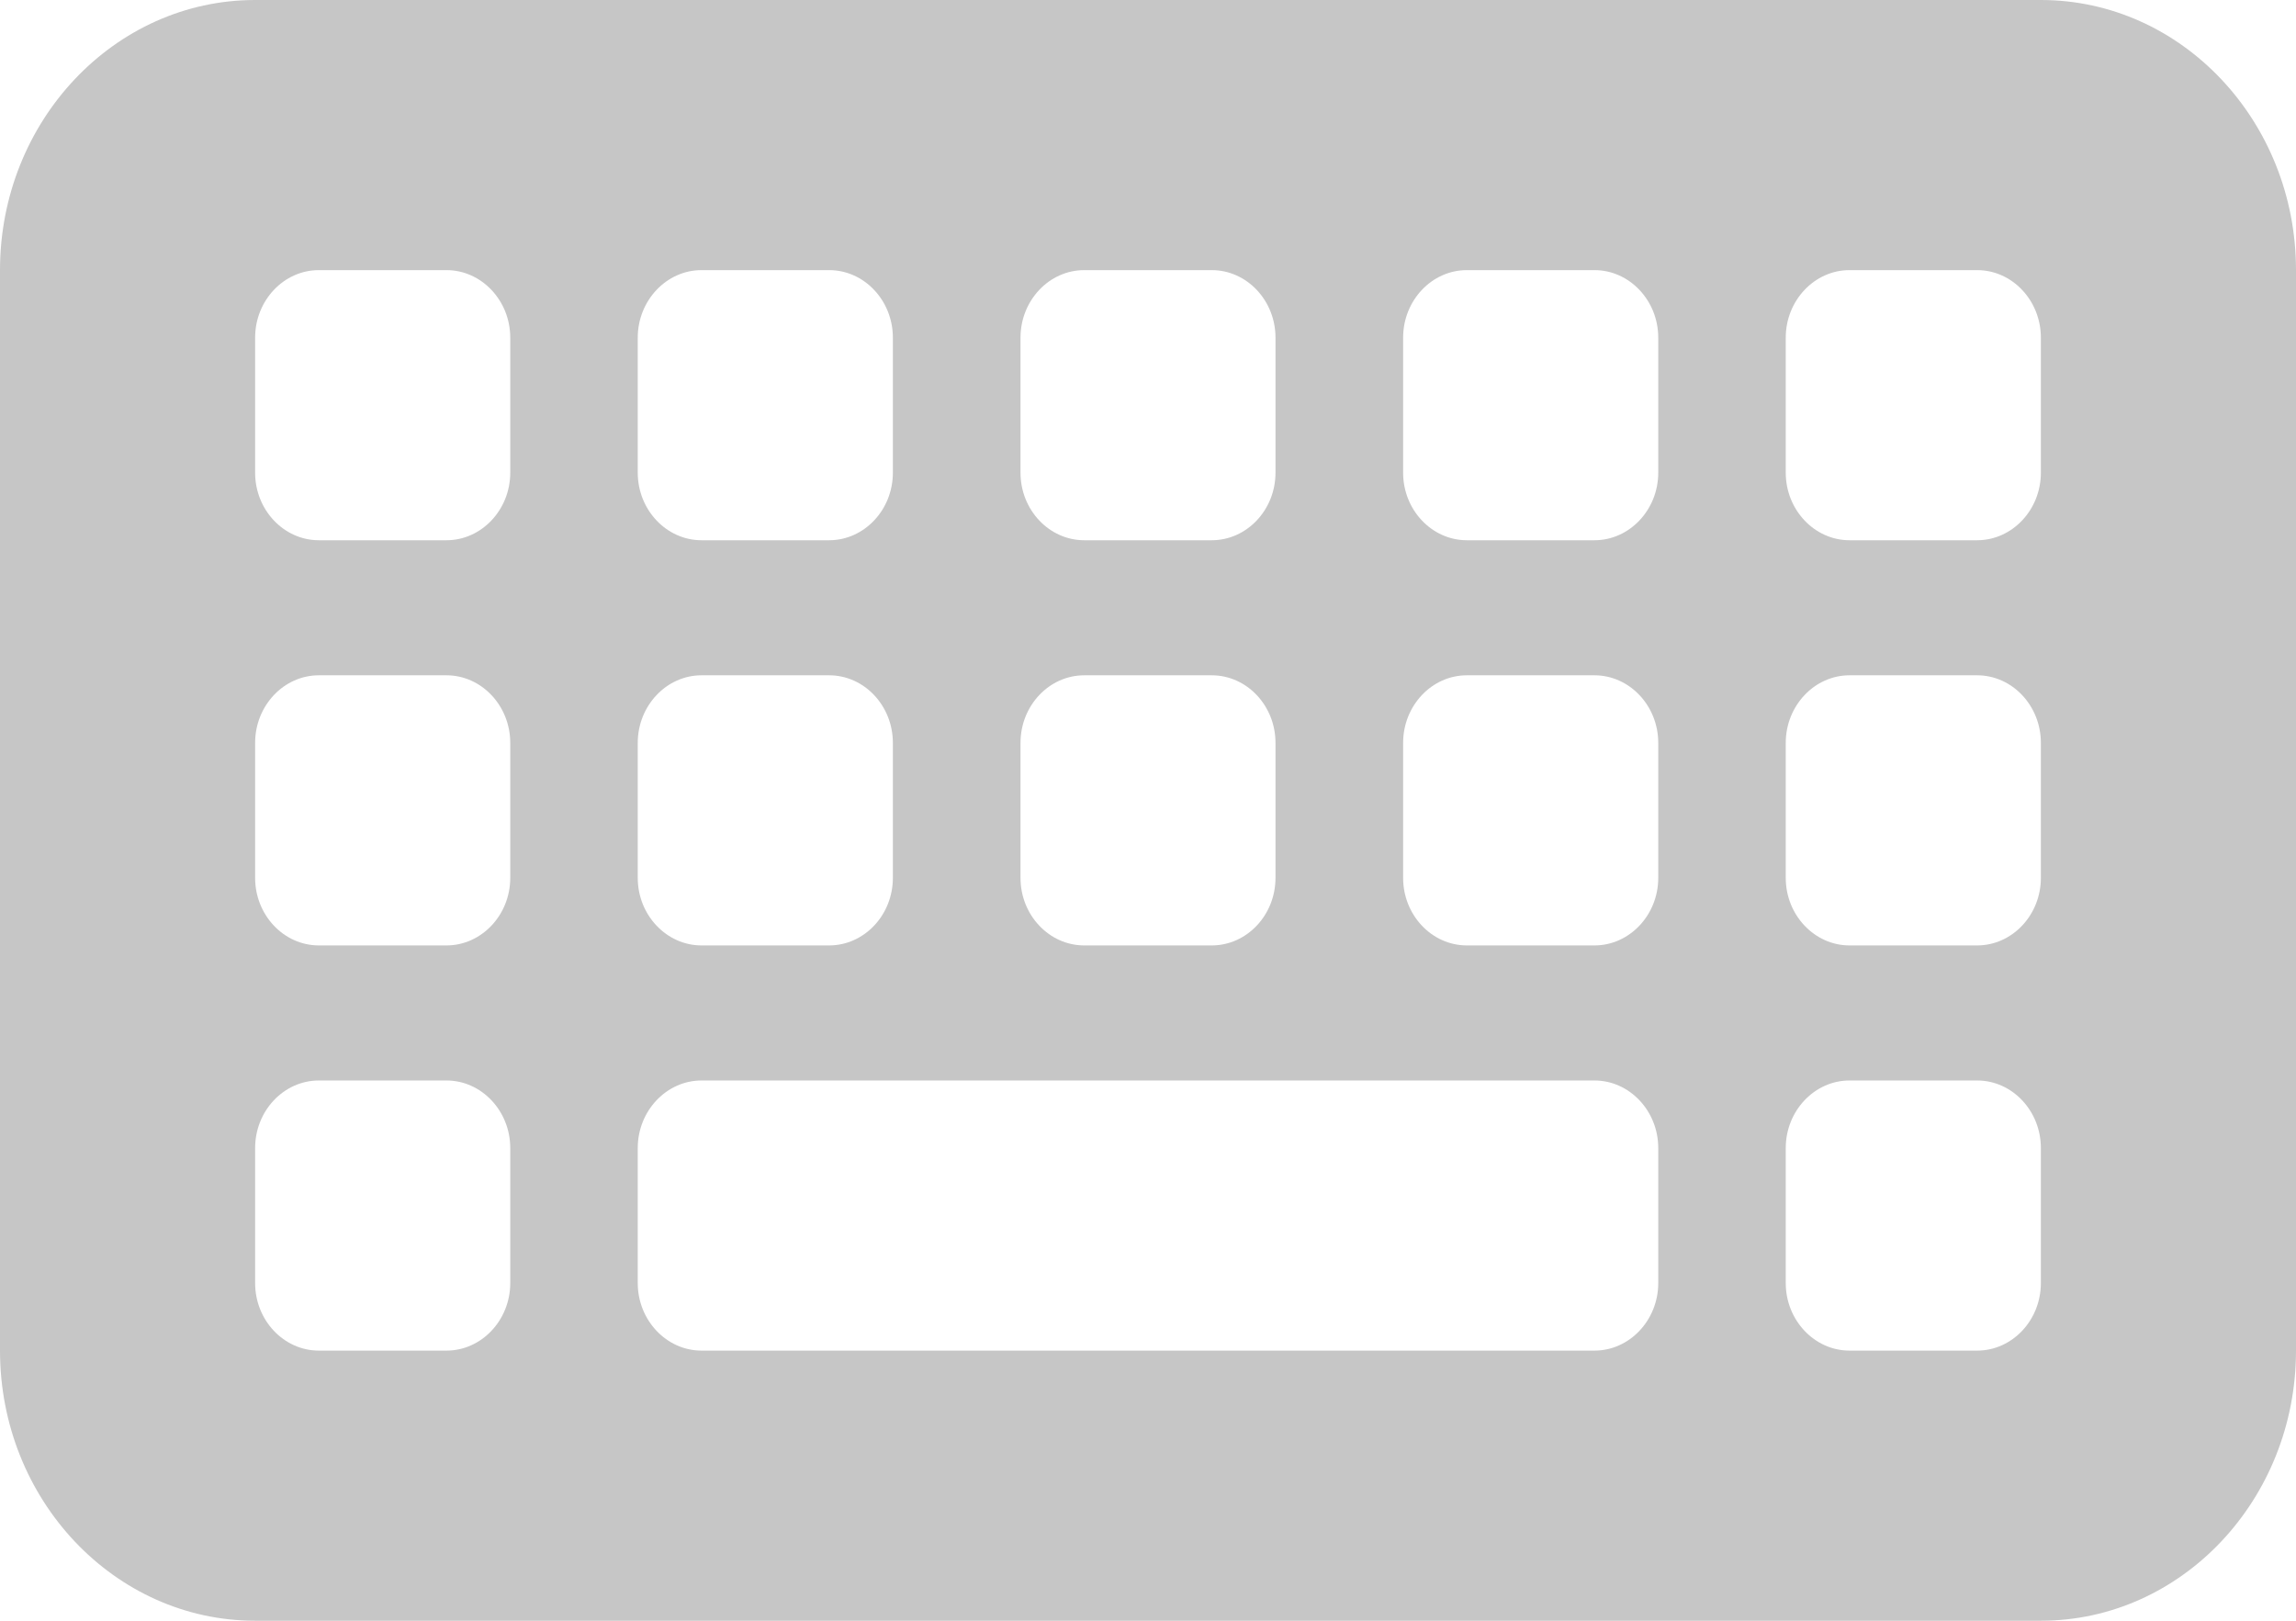 <svg width="17" height="12" viewBox="0 0 17 12" fill="none" xmlns="http://www.w3.org/2000/svg">
<path d="M1.889 0C0.847 0 0 0.897 0 2V10C0 11.103 0.847 12 1.889 12H15.111C16.153 12 17 11.103 17 10V2C17 0.897 16.153 0 15.111 0H1.889ZM2.361 2H3.306C3.565 2 3.778 2.225 3.778 2.5V3.5C3.778 3.775 3.565 4 3.306 4H2.361C2.101 4 1.889 3.775 1.889 3.5V2.5C1.889 2.225 2.101 2 2.361 2ZM1.889 5.5C1.889 5.225 2.101 5 2.361 5H3.306C3.565 5 3.778 5.225 3.778 5.5V6.5C3.778 6.775 3.565 7 3.306 7H2.361C2.101 7 1.889 6.775 1.889 6.5V5.5ZM2.361 8H3.306C3.565 8 3.778 8.225 3.778 8.5V9.5C3.778 9.775 3.565 10 3.306 10H2.361C2.101 10 1.889 9.775 1.889 9.5V8.5C1.889 8.225 2.101 8 2.361 8ZM4.722 2.5C4.722 2.225 4.935 2 5.194 2H6.139C6.399 2 6.611 2.225 6.611 2.5V3.5C6.611 3.775 6.399 4 6.139 4H5.194C4.935 4 4.722 3.775 4.722 3.5V2.5ZM5.194 5H6.139C6.399 5 6.611 5.225 6.611 5.5V6.5C6.611 6.775 6.399 7 6.139 7H5.194C4.935 7 4.722 6.775 4.722 6.5V5.5C4.722 5.225 4.935 5 5.194 5ZM4.722 8.5C4.722 8.225 4.935 8 5.194 8H11.806C12.065 8 12.278 8.225 12.278 8.5V9.5C12.278 9.775 12.065 10 11.806 10H5.194C4.935 10 4.722 9.775 4.722 9.5V8.5ZM8.028 2H8.972C9.232 2 9.444 2.225 9.444 2.5V3.5C9.444 3.775 9.232 4 8.972 4H8.028C7.768 4 7.556 3.775 7.556 3.5V2.5C7.556 2.225 7.768 2 8.028 2ZM7.556 5.5C7.556 5.225 7.768 5 8.028 5H8.972C9.232 5 9.444 5.225 9.444 5.5V6.5C9.444 6.775 9.232 7 8.972 7H8.028C7.768 7 7.556 6.775 7.556 6.5V5.5ZM10.861 2H11.806C12.065 2 12.278 2.225 12.278 2.5V3.5C12.278 3.775 12.065 4 11.806 4H10.861C10.601 4 10.389 3.775 10.389 3.5V2.5C10.389 2.225 10.601 2 10.861 2ZM10.389 5.5C10.389 5.225 10.601 5 10.861 5H11.806C12.065 5 12.278 5.225 12.278 5.5V6.5C12.278 6.775 12.065 7 11.806 7H10.861C10.601 7 10.389 6.775 10.389 6.5V5.5ZM13.694 2H14.639C14.899 2 15.111 2.225 15.111 2.5V3.5C15.111 3.775 14.899 4 14.639 4H13.694C13.435 4 13.222 3.775 13.222 3.5V2.5C13.222 2.225 13.435 2 13.694 2ZM13.222 5.5C13.222 5.225 13.435 5 13.694 5H14.639C14.899 5 15.111 5.225 15.111 5.5V6.5C15.111 6.775 14.899 7 14.639 7H13.694C13.435 7 13.222 6.775 13.222 6.5V5.5ZM13.694 8H14.639C14.899 8 15.111 8.225 15.111 8.5V9.5C15.111 9.775 14.899 10 14.639 10H13.694C13.435 10 13.222 9.775 13.222 9.5V8.5C13.222 8.225 13.435 8 13.694 8Z" fill="#C6C6C6"/>
</svg>
